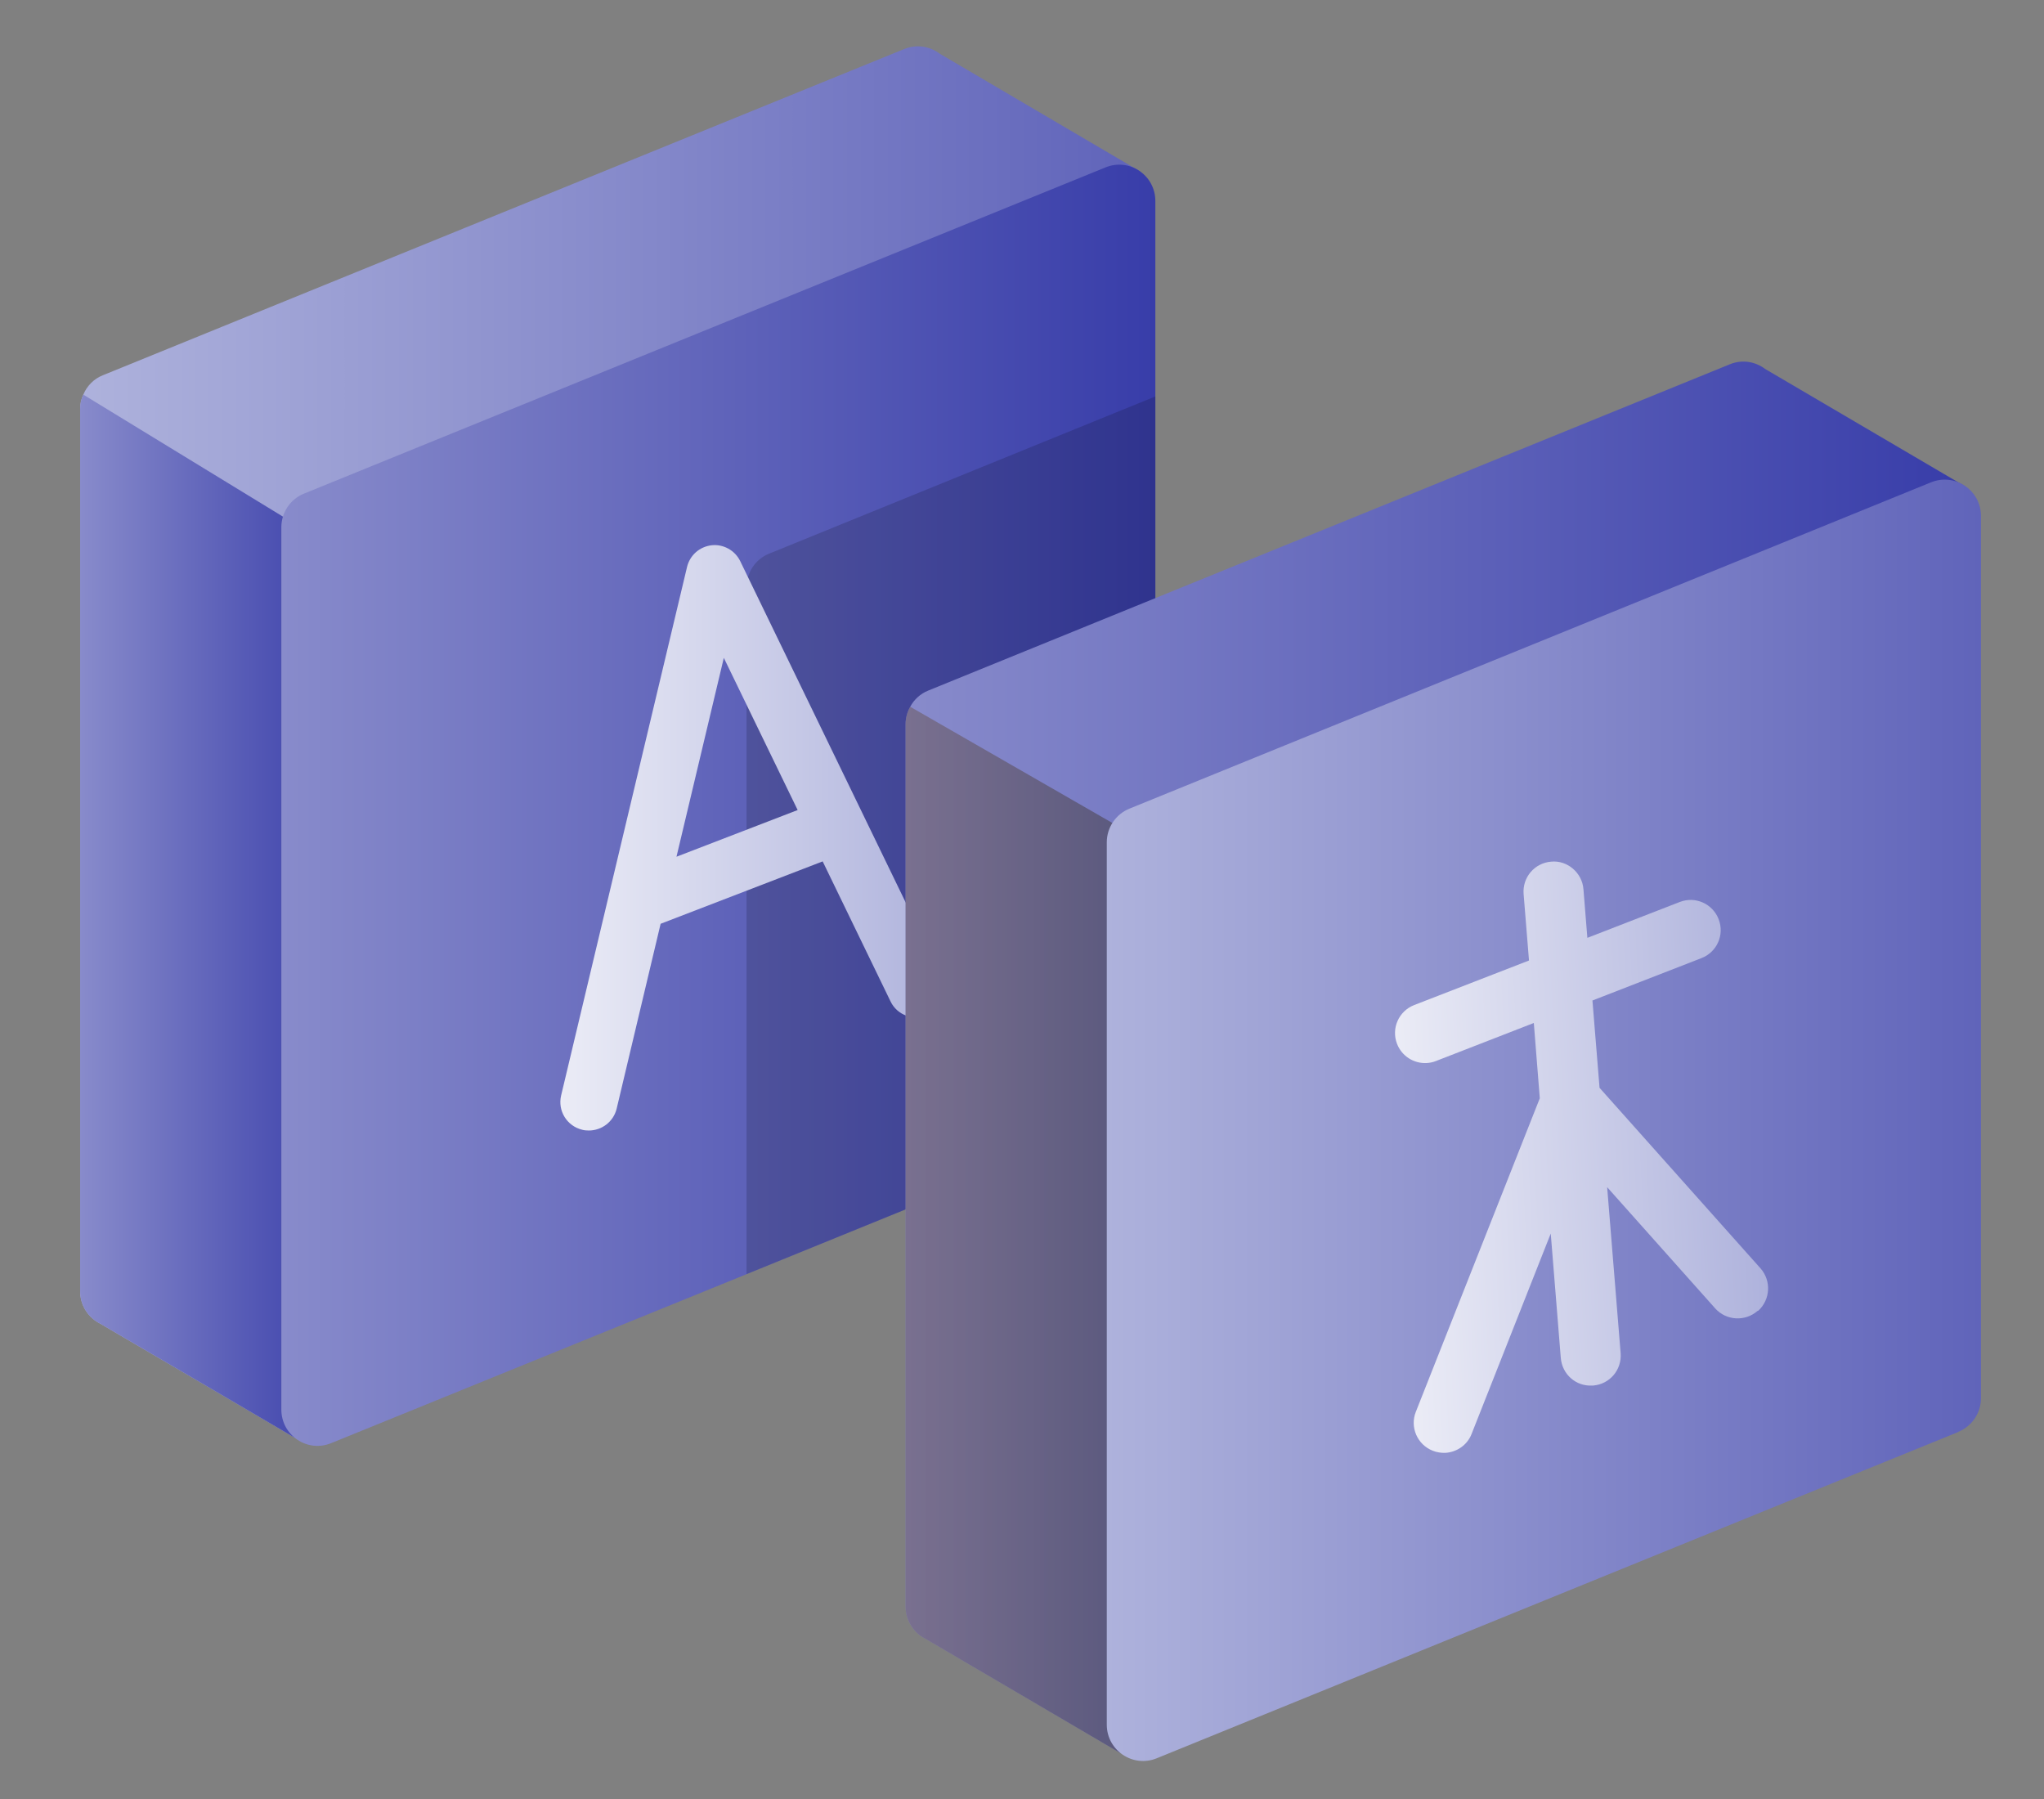 <svg width="25" height="22" viewBox="0 0 25 22" fill="none" xmlns="http://www.w3.org/2000/svg">
<rect x="0" y="0" width="25" height="22" fill="#808080" stroke="none"/>
<path d="M13.926 2.084L11.672 3.117V11.801C11.672 11.981 11.562 12.144 11.397 12.212L4.235 15.127L3.89 15.266L3.603 17.581L1.228 16.188C1.085 16.118 0.98 15.969 0.98 15.789V5C0.98 4.94 0.993 4.879 1.019 4.826C1.063 4.72 1.147 4.633 1.258 4.589L11.061 0.599C11.215 0.537 11.377 0.568 11.496 0.658L13.924 2.084H13.926Z" fill="url(#paint0_linear_1722_90158)"/>
<path d="M4.235 15.127L3.89 15.266L3.603 17.581L1.228 16.188C1.085 16.118 0.98 15.969 0.98 15.789V5.001C0.98 4.94 0.993 4.879 1.019 4.826L3.734 6.485L4.235 15.127Z" fill="url(#paint1_linear_1722_90158)"/>
<path d="M14.131 2.458V13.247C14.131 13.429 14.023 13.59 13.856 13.658L9.131 15.582L4.051 17.648C3.759 17.768 3.441 17.553 3.441 17.237V6.449C3.441 6.267 3.55 6.105 3.717 6.037L13.522 2.047C13.814 1.928 14.131 2.143 14.131 2.458V2.458Z" fill="url(#paint2_linear_1722_90158)"/>
<path opacity="0.16" d="M14.131 4.848V13.247C14.131 13.428 14.022 13.59 13.855 13.658L9.131 15.581V7.182C9.131 7.001 9.239 6.839 9.406 6.771L14.131 4.848V4.848Z" fill="black"/>
<path d="M11.516 11.941L9.054 6.863C8.99 6.731 8.849 6.652 8.704 6.668C8.557 6.685 8.438 6.789 8.403 6.934L6.863 13.397C6.819 13.584 6.934 13.771 7.122 13.816C7.147 13.823 7.175 13.825 7.202 13.825C7.36 13.825 7.503 13.718 7.542 13.559L8.08 11.297L10.062 10.534L10.892 12.246C10.974 12.419 11.184 12.49 11.356 12.406C11.53 12.323 11.602 12.114 11.518 11.941H11.516ZM8.274 10.477L8.853 8.045L9.756 9.906L8.274 10.477Z" fill="url(#paint3_linear_1722_90158)"/>
<path d="M24.022 5.939L21.768 6.973V15.656C21.768 15.836 21.658 15.999 21.492 16.067L14.395 18.955L13.985 19.122L13.699 21.436L11.324 20.043C11.181 19.973 11.076 19.825 11.076 19.645V8.856C11.076 8.781 11.096 8.707 11.133 8.643C11.179 8.555 11.258 8.483 11.353 8.445L21.157 4.455C21.311 4.392 21.472 4.423 21.591 4.513L24.02 5.939H24.022Z" fill="url(#paint4_linear_1722_90158)"/>
<path style="mix-blend-mode:overlay" opacity="0.51" d="M14.395 18.954L13.985 19.121L13.699 21.436L11.324 20.043C11.181 19.973 11.076 19.824 11.076 19.644V8.855C11.076 8.78 11.096 8.707 11.133 8.643L13.927 10.249L14.395 18.954Z" fill="url(#paint5_linear_1722_90158)"/>
<path d="M23.951 17.512L14.148 21.502C13.857 21.621 13.537 21.406 13.537 21.091V10.3C13.537 10.12 13.647 9.957 13.814 9.889L23.617 5.899C23.909 5.779 24.229 5.994 24.229 6.31V17.099C24.229 17.279 24.119 17.442 23.951 17.51V17.512Z" fill="url(#paint6_linear_1722_90158)"/>
<path d="M19 10.904L18.996 10.904L19.272 16.587L19.276 16.587L19 10.904Z" fill="url(#paint7_linear_1722_90158)"/>
<path d="M19.002 10.904L18.998 10.904L19.274 16.587L19.278 16.587L19.002 10.904Z" fill="url(#paint8_linear_1722_90158)"/>
<path d="M19.006 10.904L19.002 10.904L19.278 16.587L19.282 16.587L19.006 10.904Z" fill="url(#paint9_linear_1722_90158)"/>
<path d="M19.009 10.904L19.006 10.904L19.282 16.587L19.285 16.587L19.009 10.904Z" fill="url(#paint10_linear_1722_90158)"/>
<path d="M19.012 10.9L19.008 10.9L19.284 16.584L19.287 16.583L19.012 10.9Z" fill="url(#paint11_linear_1722_90158)"/>
<path d="M19.013 10.9L19.01 10.9L19.286 16.584L19.289 16.583L19.013 10.9Z" fill="url(#paint12_linear_1722_90158)"/>
<path d="M19.017 10.9L19.014 10.9L19.29 16.584L19.293 16.583L19.017 10.9Z" fill="url(#paint13_linear_1722_90158)"/>
<path d="M19.019 10.902L19.016 10.902L19.292 16.586L19.295 16.585L19.019 10.902Z" fill="url(#paint14_linear_1722_90158)"/>
<path d="M19.023 10.902L19.02 10.902L19.296 16.586L19.299 16.585L19.023 10.902Z" fill="url(#paint15_linear_1722_90158)"/>
<path d="M19.025 10.902L19.021 10.902L19.297 16.586L19.301 16.585L19.025 10.902Z" fill="url(#paint16_linear_1722_90158)"/>
<path d="M19.029 10.902L19.025 10.902L19.301 16.586L19.305 16.585L19.029 10.902Z" fill="url(#paint17_linear_1722_90158)"/>
<path d="M19.033 10.902L19.029 10.902L19.305 16.586L19.309 16.585L19.033 10.902Z" fill="url(#paint18_linear_1722_90158)"/>
<path d="M19.035 10.902L19.031 10.902L19.307 16.586L19.311 16.585L19.035 10.902Z" fill="url(#paint19_linear_1722_90158)"/>
<path d="M19.039 10.902L19.035 10.902L19.311 16.586L19.315 16.585L19.039 10.902Z" fill="url(#paint20_linear_1722_90158)"/>
<path d="M19.043 10.9L19.039 10.9L19.315 16.584L19.319 16.583L19.043 10.9Z" fill="url(#paint21_linear_1722_90158)"/>
<path d="M19.045 10.9L19.041 10.9L19.317 16.584L19.321 16.583L19.045 10.9Z" fill="url(#paint22_linear_1722_90158)"/>
<path d="M19.047 10.9L19.043 10.9L19.319 16.584L19.323 16.583L19.047 10.9Z" fill="url(#paint23_linear_1722_90158)"/>
<path d="M19.049 10.898L19.045 10.898L19.321 16.582L19.325 16.581L19.049 10.898Z" fill="url(#paint24_linear_1722_90158)"/>
<path d="M19.052 10.898L19.049 10.898L19.325 16.582L19.328 16.581L19.052 10.898Z" fill="url(#paint25_linear_1722_90158)"/>
<path d="M19.054 10.9L19.051 10.9L19.327 16.584L19.33 16.583L19.054 10.9Z" fill="url(#paint26_linear_1722_90158)"/>
<path d="M19.058 10.9L19.055 10.9L19.331 16.584L19.334 16.583L19.058 10.9Z" fill="url(#paint27_linear_1722_90158)"/>
<path d="M19.062 10.9L19.059 10.9L19.335 16.584L19.338 16.583L19.062 10.9Z" fill="url(#paint28_linear_1722_90158)"/>
<path d="M19.066 10.9L19.062 10.9L19.338 16.584L19.342 16.583L19.066 10.9Z" fill="url(#paint29_linear_1722_90158)"/>
<path d="M19.068 10.9L19.064 10.9L19.34 16.584L19.344 16.583L19.068 10.9Z" fill="url(#paint30_linear_1722_90158)"/>
<path d="M19.072 10.9L19.068 10.9L19.344 16.584L19.348 16.583L19.072 10.9Z" fill="url(#paint31_linear_1722_90158)"/>
<path d="M19.076 10.9L19.072 10.9L19.348 16.584L19.352 16.583L19.076 10.9Z" fill="url(#paint32_linear_1722_90158)"/>
<path d="M19.078 10.9L19.074 10.9L19.35 16.584L19.354 16.583L19.078 10.9Z" fill="url(#paint33_linear_1722_90158)"/>
<path d="M19.08 10.9L19.076 10.9L19.352 16.584L19.356 16.583L19.08 10.9Z" fill="url(#paint34_linear_1722_90158)"/>
<path d="M19.082 10.9L19.078 10.9L19.354 16.584L19.358 16.583L19.082 10.9Z" fill="url(#paint35_linear_1722_90158)"/>
<path d="M19.086 10.9L19.082 10.9L19.358 16.584L19.362 16.583L19.086 10.9Z" fill="url(#paint36_linear_1722_90158)"/>
<path d="M19.09 10.896L19.086 10.896L19.362 16.58L19.366 16.579L19.09 10.896Z" fill="url(#paint37_linear_1722_90158)"/>
<path d="M19.09 10.896L19.086 10.896L19.362 16.58L19.366 16.579L19.09 10.896Z" fill="url(#paint38_linear_1722_90158)"/>
<path d="M19.093 10.898L19.09 10.898L19.366 16.582L19.369 16.581L19.093 10.898Z" fill="url(#paint39_linear_1722_90158)"/>
<path d="M19.099 10.898L19.096 10.898L19.372 16.582L19.375 16.581L19.099 10.898Z" fill="url(#paint40_linear_1722_90158)"/>
<path d="M19.101 10.898L19.098 10.898L19.374 16.582L19.377 16.581L19.101 10.898Z" fill="url(#paint41_linear_1722_90158)"/>
<path d="M19.105 10.898L19.102 10.898L19.378 16.582L19.381 16.581L19.105 10.898Z" fill="url(#paint42_linear_1722_90158)"/>
<path d="M19.109 10.898L19.105 10.898L19.381 16.582L19.385 16.581L19.109 10.898Z" fill="url(#paint43_linear_1722_90158)"/>
<path d="M19.109 10.898L19.105 10.898L19.381 16.582L19.385 16.581L19.109 10.898Z" fill="url(#paint44_linear_1722_90158)"/>
<path d="M19.113 10.898L19.109 10.898L19.385 16.582L19.389 16.581L19.113 10.898Z" fill="url(#paint45_linear_1722_90158)"/>
<path d="M19.115 10.898L19.111 10.898L19.387 16.582L19.391 16.581L19.115 10.898Z" fill="url(#paint46_linear_1722_90158)"/>
<path d="M19.117 10.898L19.113 10.898L19.389 16.582L19.393 16.581L19.117 10.898Z" fill="url(#paint47_linear_1722_90158)"/>
<path d="M19.123 10.898L19.119 10.898L19.395 16.582L19.399 16.581L19.123 10.898Z" fill="url(#paint48_linear_1722_90158)"/>
<path d="M19.125 10.894L19.121 10.895L19.397 16.578L19.401 16.578L19.125 10.894Z" fill="url(#paint49_linear_1722_90158)"/>
<path d="M19.127 10.894L19.123 10.895L19.399 16.578L19.403 16.578L19.127 10.894Z" fill="url(#paint50_linear_1722_90158)"/>
<path d="M19.133 10.894L19.129 10.895L19.405 16.578L19.409 16.578L19.133 10.894Z" fill="url(#paint51_linear_1722_90158)"/>
<path d="M19.134 10.896L19.131 10.896L19.407 16.58L19.41 16.579L19.134 10.896Z" fill="url(#paint52_linear_1722_90158)"/>
<path d="M19.138 10.896L19.135 10.896L19.411 16.58L19.414 16.579L19.138 10.896Z" fill="url(#paint53_linear_1722_90158)"/>
<path d="M19.138 10.896L19.135 10.896L19.411 16.58L19.414 16.579L19.138 10.896Z" fill="url(#paint54_linear_1722_90158)"/>
<path d="M19.142 10.896L19.139 10.896L19.415 16.58L19.418 16.579L19.142 10.896Z" fill="url(#paint55_linear_1722_90158)"/>
<path d="M19.146 10.896L19.143 10.896L19.419 16.58L19.422 16.579L19.146 10.896Z" fill="url(#paint56_linear_1722_90158)"/>
<path d="M19.146 10.896L19.143 10.896L19.419 16.58L19.422 16.579L19.146 10.896Z" fill="url(#paint57_linear_1722_90158)"/>
<path d="M19.152 10.896L19.148 10.896L19.424 16.58L19.428 16.579L19.152 10.896Z" fill="url(#paint58_linear_1722_90158)"/>
<path d="M19.154 10.896L19.15 10.896L19.426 16.58L19.43 16.579L19.154 10.896Z" fill="url(#paint59_linear_1722_90158)"/>
<path d="M19.158 10.896L19.154 10.896L19.43 16.58L19.434 16.579L19.158 10.896Z" fill="url(#paint60_linear_1722_90158)"/>
<path d="M19.162 10.894L19.158 10.895L19.434 16.578L19.438 16.578L19.162 10.894Z" fill="url(#paint61_linear_1722_90158)"/>
<path d="M19.164 10.894L19.16 10.895L19.436 16.578L19.44 16.578L19.164 10.894Z" fill="url(#paint62_linear_1722_90158)"/>
<path d="M19.166 10.892L19.162 10.893L19.438 16.576L19.442 16.576L19.166 10.892Z" fill="url(#paint63_linear_1722_90158)"/>
<path d="M19.17 10.894L19.166 10.895L19.442 16.578L19.446 16.578L19.17 10.894Z" fill="url(#paint64_linear_1722_90158)"/>
<path d="M19.174 10.894L19.17 10.895L19.446 16.578L19.45 16.578L19.174 10.894Z" fill="url(#paint65_linear_1722_90158)"/>
<path d="M19.174 10.894L19.17 10.895L19.446 16.578L19.45 16.578L19.174 10.894Z" fill="url(#paint66_linear_1722_90158)"/>
<path d="M19.177 10.894L19.174 10.895L19.45 16.578L19.453 16.578L19.177 10.894Z" fill="url(#paint67_linear_1722_90158)"/>
<path d="M19.453 16.577L19.178 10.895L19.453 16.577Z" fill="url(#paint68_linear_1722_90158)"/>
<path d="M21.498 16.03C21.346 16.164 21.114 16.151 20.979 16.001L19.657 14.518L19.822 16.55C19.837 16.752 19.688 16.928 19.485 16.944H19.474C19.275 16.955 19.107 16.807 19.09 16.607L18.967 15.085L18 17.533C17.947 17.673 17.816 17.759 17.677 17.767C17.625 17.768 17.574 17.761 17.524 17.741C17.335 17.667 17.242 17.453 17.317 17.265L18.833 13.431L18.76 12.51L17.561 12.976C17.523 12.991 17.486 12.998 17.447 13C17.293 13.007 17.146 12.917 17.087 12.765C17.014 12.576 17.108 12.363 17.299 12.29L18.701 11.746L18.635 10.931C18.62 10.729 18.769 10.553 18.973 10.537C19.169 10.518 19.351 10.671 19.367 10.874L19.415 11.469L20.546 11.03C20.735 10.957 20.948 11.051 21.021 11.242C21.094 11.432 21.001 11.643 20.81 11.717L19.477 12.235L19.564 13.303L21.533 15.511C21.667 15.663 21.654 15.894 21.504 16.03H21.498Z" fill="url(#paint69_linear_1722_90158)"/>
<defs>
<linearGradient id="paint0_linear_1722_90158" x1="0.98" y1="9.073" x2="13.926" y2="9.073" gradientUnits="userSpaceOnUse">
<stop stop-color="#AEB2DC"/>
<stop offset="1" stop-color="#6064BA"/>
</linearGradient>
<linearGradient id="paint1_linear_1722_90158" x1="0.98" y1="11.203" x2="4.235" y2="11.203" gradientUnits="userSpaceOnUse">
<stop stop-color="#888BCB"/>
<stop offset="1" stop-color="#383DA9"/>
</linearGradient>
<linearGradient id="paint2_linear_1722_90158" x1="3.441" y1="9.848" x2="14.131" y2="9.848" gradientUnits="userSpaceOnUse">
<stop stop-color="#888BCB"/>
<stop offset="1" stop-color="#383DA9"/>
</linearGradient>
<linearGradient id="paint3_linear_1722_90158" x1="6.854" y1="10.247" x2="11.551" y2="10.247" gradientUnits="userSpaceOnUse">
<stop stop-color="#EBECF6"/>
<stop offset="1" stop-color="#AEB2DC"/>
</linearGradient>
<linearGradient id="paint4_linear_1722_90158" x1="11.076" y1="12.929" x2="24.022" y2="12.929" gradientUnits="userSpaceOnUse">
<stop stop-color="#888BCB"/>
<stop offset="1" stop-color="#383DA9"/>
</linearGradient>
<linearGradient id="paint5_linear_1722_90158" x1="11.076" y1="15.039" x2="14.395" y2="15.039" gradientUnits="userSpaceOnUse">
<stop stop-color="#6B5656"/>
<stop offset="1" stop-color="#353133"/>
</linearGradient>
<linearGradient id="paint6_linear_1722_90158" x1="13.537" y1="13.701" x2="24.227" y2="13.701" gradientUnits="userSpaceOnUse">
<stop stop-color="#AEB2DC"/>
<stop offset="1" stop-color="#6064BA"/>
</linearGradient>
<linearGradient id="paint7_linear_1722_90158" x1="19.132" y1="13.746" x2="19.136" y2="13.746" gradientUnits="userSpaceOnUse">
<stop stop-color="#EBECF6"/>
<stop offset="1" stop-color="#AEB2DC"/>
</linearGradient>
<linearGradient id="paint8_linear_1722_90158" x1="19.136" y1="13.744" x2="19.14" y2="13.744" gradientUnits="userSpaceOnUse">
<stop stop-color="#EBECF6"/>
<stop offset="1" stop-color="#AEB2DC"/>
</linearGradient>
<linearGradient id="paint9_linear_1722_90158" x1="19.14" y1="13.744" x2="19.142" y2="13.744" gradientUnits="userSpaceOnUse">
<stop stop-color="#EBECF6"/>
<stop offset="1" stop-color="#AEB2DC"/>
</linearGradient>
<linearGradient id="paint10_linear_1722_90158" x1="19.142" y1="13.744" x2="19.146" y2="13.744" gradientUnits="userSpaceOnUse">
<stop stop-color="#EBECF6"/>
<stop offset="1" stop-color="#AEB2DC"/>
</linearGradient>
<linearGradient id="paint11_linear_1722_90158" x1="19.146" y1="13.742" x2="19.148" y2="13.742" gradientUnits="userSpaceOnUse">
<stop stop-color="#EBECF6"/>
<stop offset="1" stop-color="#AEB2DC"/>
</linearGradient>
<linearGradient id="paint12_linear_1722_90158" x1="19.146" y1="13.742" x2="19.15" y2="13.742" gradientUnits="userSpaceOnUse">
<stop stop-color="#EBECF6"/>
<stop offset="1" stop-color="#AEB2DC"/>
</linearGradient>
<linearGradient id="paint13_linear_1722_90158" x1="19.15" y1="13.742" x2="19.154" y2="13.742" gradientUnits="userSpaceOnUse">
<stop stop-color="#EBECF6"/>
<stop offset="1" stop-color="#AEB2DC"/>
</linearGradient>
<linearGradient id="paint14_linear_1722_90158" x1="19.154" y1="13.744" x2="19.155" y2="13.744" gradientUnits="userSpaceOnUse">
<stop stop-color="#EBECF6"/>
<stop offset="1" stop-color="#AEB2DC"/>
</linearGradient>
<linearGradient id="paint15_linear_1722_90158" x1="19.156" y1="13.744" x2="19.159" y2="13.744" gradientUnits="userSpaceOnUse">
<stop stop-color="#EBECF6"/>
<stop offset="1" stop-color="#AEB2DC"/>
</linearGradient>
<linearGradient id="paint16_linear_1722_90158" x1="19.16" y1="13.744" x2="19.163" y2="13.744" gradientUnits="userSpaceOnUse">
<stop stop-color="#EBECF6"/>
<stop offset="1" stop-color="#AEB2DC"/>
</linearGradient>
<linearGradient id="paint17_linear_1722_90158" x1="19.163" y1="13.744" x2="19.165" y2="13.744" gradientUnits="userSpaceOnUse">
<stop stop-color="#EBECF6"/>
<stop offset="1" stop-color="#AEB2DC"/>
</linearGradient>
<linearGradient id="paint18_linear_1722_90158" x1="19.165" y1="13.744" x2="19.169" y2="13.744" gradientUnits="userSpaceOnUse">
<stop stop-color="#EBECF6"/>
<stop offset="1" stop-color="#AEB2DC"/>
</linearGradient>
<linearGradient id="paint19_linear_1722_90158" x1="19.169" y1="13.744" x2="19.173" y2="13.744" gradientUnits="userSpaceOnUse">
<stop stop-color="#EBECF6"/>
<stop offset="1" stop-color="#AEB2DC"/>
</linearGradient>
<linearGradient id="paint20_linear_1722_90158" x1="19.173" y1="13.742" x2="19.175" y2="13.742" gradientUnits="userSpaceOnUse">
<stop stop-color="#EBECF6"/>
<stop offset="1" stop-color="#AEB2DC"/>
</linearGradient>
<linearGradient id="paint21_linear_1722_90158" x1="19.175" y1="13.74" x2="19.179" y2="13.74" gradientUnits="userSpaceOnUse">
<stop stop-color="#EBECF6"/>
<stop offset="1" stop-color="#AEB2DC"/>
</linearGradient>
<linearGradient id="paint22_linear_1722_90158" x1="19.179" y1="13.74" x2="19.181" y2="13.74" gradientUnits="userSpaceOnUse">
<stop stop-color="#EBECF6"/>
<stop offset="1" stop-color="#AEB2DC"/>
</linearGradient>
<linearGradient id="paint23_linear_1722_90158" x1="19.179" y1="13.74" x2="19.183" y2="13.74" gradientUnits="userSpaceOnUse">
<stop stop-color="#EBECF6"/>
<stop offset="1" stop-color="#AEB2DC"/>
</linearGradient>
<linearGradient id="paint24_linear_1722_90158" x1="19.183" y1="13.74" x2="19.187" y2="13.74" gradientUnits="userSpaceOnUse">
<stop stop-color="#EBECF6"/>
<stop offset="1" stop-color="#AEB2DC"/>
</linearGradient>
<linearGradient id="paint25_linear_1722_90158" x1="19.187" y1="13.74" x2="19.189" y2="13.74" gradientUnits="userSpaceOnUse">
<stop stop-color="#EBECF6"/>
<stop offset="1" stop-color="#AEB2DC"/>
</linearGradient>
<linearGradient id="paint26_linear_1722_90158" x1="19.187" y1="13.742" x2="19.191" y2="13.742" gradientUnits="userSpaceOnUse">
<stop stop-color="#EBECF6"/>
<stop offset="1" stop-color="#AEB2DC"/>
</linearGradient>
<linearGradient id="paint27_linear_1722_90158" x1="19.193" y1="13.742" x2="19.196" y2="13.742" gradientUnits="userSpaceOnUse">
<stop stop-color="#EBECF6"/>
<stop offset="1" stop-color="#AEB2DC"/>
</linearGradient>
<linearGradient id="paint28_linear_1722_90158" x1="19.197" y1="13.742" x2="19.198" y2="13.742" gradientUnits="userSpaceOnUse">
<stop stop-color="#EBECF6"/>
<stop offset="1" stop-color="#AEB2DC"/>
</linearGradient>
<linearGradient id="paint29_linear_1722_90158" x1="19.199" y1="13.742" x2="19.202" y2="13.742" gradientUnits="userSpaceOnUse">
<stop stop-color="#EBECF6"/>
<stop offset="1" stop-color="#AEB2DC"/>
</linearGradient>
<linearGradient id="paint30_linear_1722_90158" x1="19.202" y1="13.742" x2="19.204" y2="13.742" gradientUnits="userSpaceOnUse">
<stop stop-color="#EBECF6"/>
<stop offset="1" stop-color="#AEB2DC"/>
</linearGradient>
<linearGradient id="paint31_linear_1722_90158" x1="19.204" y1="13.742" x2="19.208" y2="13.742" gradientUnits="userSpaceOnUse">
<stop stop-color="#EBECF6"/>
<stop offset="1" stop-color="#AEB2DC"/>
</linearGradient>
<linearGradient id="paint32_linear_1722_90158" x1="19.208" y1="13.742" x2="19.212" y2="13.742" gradientUnits="userSpaceOnUse">
<stop stop-color="#EBECF6"/>
<stop offset="1" stop-color="#AEB2DC"/>
</linearGradient>
<linearGradient id="paint33_linear_1722_90158" x1="19.212" y1="13.74" x2="19.214" y2="13.74" gradientUnits="userSpaceOnUse">
<stop stop-color="#EBECF6"/>
<stop offset="1" stop-color="#AEB2DC"/>
</linearGradient>
<linearGradient id="paint34_linear_1722_90158" x1="19.212" y1="13.74" x2="19.216" y2="13.74" gradientUnits="userSpaceOnUse">
<stop stop-color="#EBECF6"/>
<stop offset="1" stop-color="#AEB2DC"/>
</linearGradient>
<linearGradient id="paint35_linear_1722_90158" x1="19.216" y1="13.74" x2="19.22" y2="13.74" gradientUnits="userSpaceOnUse">
<stop stop-color="#EBECF6"/>
<stop offset="1" stop-color="#AEB2DC"/>
</linearGradient>
<linearGradient id="paint36_linear_1722_90158" x1="19.22" y1="13.74" x2="19.222" y2="13.74" gradientUnits="userSpaceOnUse">
<stop stop-color="#EBECF6"/>
<stop offset="1" stop-color="#AEB2DC"/>
</linearGradient>
<linearGradient id="paint37_linear_1722_90158" x1="19.222" y1="13.738" x2="19.226" y2="13.738" gradientUnits="userSpaceOnUse">
<stop stop-color="#EBECF6"/>
<stop offset="1" stop-color="#AEB2DC"/>
</linearGradient>
<linearGradient id="paint38_linear_1722_90158" x1="19.224" y1="13.738" x2="19.228" y2="13.738" gradientUnits="userSpaceOnUse">
<stop stop-color="#EBECF6"/>
<stop offset="1" stop-color="#AEB2DC"/>
</linearGradient>
<linearGradient id="paint39_linear_1722_90158" x1="19.228" y1="13.74" x2="19.23" y2="13.74" gradientUnits="userSpaceOnUse">
<stop stop-color="#EBECF6"/>
<stop offset="1" stop-color="#AEB2DC"/>
</linearGradient>
<linearGradient id="paint40_linear_1722_90158" x1="19.232" y1="13.74" x2="19.235" y2="13.74" gradientUnits="userSpaceOnUse">
<stop stop-color="#EBECF6"/>
<stop offset="1" stop-color="#AEB2DC"/>
</linearGradient>
<linearGradient id="paint41_linear_1722_90158" x1="19.236" y1="13.74" x2="19.238" y2="13.74" gradientUnits="userSpaceOnUse">
<stop stop-color="#EBECF6"/>
<stop offset="1" stop-color="#AEB2DC"/>
</linearGradient>
<linearGradient id="paint42_linear_1722_90158" x1="19.238" y1="13.74" x2="19.241" y2="13.74" gradientUnits="userSpaceOnUse">
<stop stop-color="#EBECF6"/>
<stop offset="1" stop-color="#AEB2DC"/>
</linearGradient>
<linearGradient id="paint43_linear_1722_90158" x1="19.242" y1="13.74" x2="19.245" y2="13.74" gradientUnits="userSpaceOnUse">
<stop stop-color="#EBECF6"/>
<stop offset="1" stop-color="#AEB2DC"/>
</linearGradient>
<linearGradient id="paint44_linear_1722_90158" x1="19.244" y1="13.74" x2="19.245" y2="13.74" gradientUnits="userSpaceOnUse">
<stop stop-color="#EBECF6"/>
<stop offset="1" stop-color="#AEB2DC"/>
</linearGradient>
<linearGradient id="paint45_linear_1722_90158" x1="19.245" y1="13.74" x2="19.249" y2="13.74" gradientUnits="userSpaceOnUse">
<stop stop-color="#EBECF6"/>
<stop offset="1" stop-color="#AEB2DC"/>
</linearGradient>
<linearGradient id="paint46_linear_1722_90158" x1="19.249" y1="13.738" x2="19.253" y2="13.738" gradientUnits="userSpaceOnUse">
<stop stop-color="#EBECF6"/>
<stop offset="1" stop-color="#AEB2DC"/>
</linearGradient>
<linearGradient id="paint47_linear_1722_90158" x1="19.251" y1="13.738" x2="19.253" y2="13.738" gradientUnits="userSpaceOnUse">
<stop stop-color="#EBECF6"/>
<stop offset="1" stop-color="#AEB2DC"/>
</linearGradient>
<linearGradient id="paint48_linear_1722_90158" x1="19.255" y1="13.738" x2="19.259" y2="13.738" gradientUnits="userSpaceOnUse">
<stop stop-color="#EBECF6"/>
<stop offset="1" stop-color="#AEB2DC"/>
</linearGradient>
<linearGradient id="paint49_linear_1722_90158" x1="19.259" y1="13.736" x2="19.263" y2="13.736" gradientUnits="userSpaceOnUse">
<stop stop-color="#EBECF6"/>
<stop offset="1" stop-color="#AEB2DC"/>
</linearGradient>
<linearGradient id="paint50_linear_1722_90158" x1="19.261" y1="13.736" x2="19.263" y2="13.736" gradientUnits="userSpaceOnUse">
<stop stop-color="#EBECF6"/>
<stop offset="1" stop-color="#AEB2DC"/>
</linearGradient>
<linearGradient id="paint51_linear_1722_90158" x1="19.265" y1="13.736" x2="19.269" y2="13.736" gradientUnits="userSpaceOnUse">
<stop stop-color="#EBECF6"/>
<stop offset="1" stop-color="#AEB2DC"/>
</linearGradient>
<linearGradient id="paint52_linear_1722_90158" x1="19.269" y1="13.738" x2="19.271" y2="13.738" gradientUnits="userSpaceOnUse">
<stop stop-color="#EBECF6"/>
<stop offset="1" stop-color="#AEB2DC"/>
</linearGradient>
<linearGradient id="paint53_linear_1722_90158" x1="19.271" y1="13.738" x2="19.275" y2="13.738" gradientUnits="userSpaceOnUse">
<stop stop-color="#EBECF6"/>
<stop offset="1" stop-color="#AEB2DC"/>
</linearGradient>
<linearGradient id="paint54_linear_1722_90158" x1="19.273" y1="13.738" x2="19.276" y2="13.738" gradientUnits="userSpaceOnUse">
<stop stop-color="#EBECF6"/>
<stop offset="1" stop-color="#AEB2DC"/>
</linearGradient>
<linearGradient id="paint55_linear_1722_90158" x1="19.277" y1="13.738" x2="19.279" y2="13.738" gradientUnits="userSpaceOnUse">
<stop stop-color="#EBECF6"/>
<stop offset="1" stop-color="#AEB2DC"/>
</linearGradient>
<linearGradient id="paint56_linear_1722_90158" x1="19.279" y1="13.738" x2="19.282" y2="13.738" gradientUnits="userSpaceOnUse">
<stop stop-color="#EBECF6"/>
<stop offset="1" stop-color="#AEB2DC"/>
</linearGradient>
<linearGradient id="paint57_linear_1722_90158" x1="19.281" y1="13.738" x2="19.284" y2="13.738" gradientUnits="userSpaceOnUse">
<stop stop-color="#EBECF6"/>
<stop offset="1" stop-color="#AEB2DC"/>
</linearGradient>
<linearGradient id="paint58_linear_1722_90158" x1="19.286" y1="13.736" x2="19.288" y2="13.736" gradientUnits="userSpaceOnUse">
<stop stop-color="#EBECF6"/>
<stop offset="1" stop-color="#AEB2DC"/>
</linearGradient>
<linearGradient id="paint59_linear_1722_90158" x1="19.287" y1="13.736" x2="19.29" y2="13.736" gradientUnits="userSpaceOnUse">
<stop stop-color="#EBECF6"/>
<stop offset="1" stop-color="#AEB2DC"/>
</linearGradient>
<linearGradient id="paint60_linear_1722_90158" x1="19.292" y1="13.736" x2="19.296" y2="13.736" gradientUnits="userSpaceOnUse">
<stop stop-color="#EBECF6"/>
<stop offset="1" stop-color="#AEB2DC"/>
</linearGradient>
<linearGradient id="paint61_linear_1722_90158" x1="19.296" y1="13.734" x2="19.298" y2="13.734" gradientUnits="userSpaceOnUse">
<stop stop-color="#EBECF6"/>
<stop offset="1" stop-color="#AEB2DC"/>
</linearGradient>
<linearGradient id="paint62_linear_1722_90158" x1="19.296" y1="13.736" x2="19.3" y2="13.736" gradientUnits="userSpaceOnUse">
<stop stop-color="#EBECF6"/>
<stop offset="1" stop-color="#AEB2DC"/>
</linearGradient>
<linearGradient id="paint63_linear_1722_90158" x1="19.3" y1="13.734" x2="19.302" y2="13.734" gradientUnits="userSpaceOnUse">
<stop stop-color="#EBECF6"/>
<stop offset="1" stop-color="#AEB2DC"/>
</linearGradient>
<linearGradient id="paint64_linear_1722_90158" x1="19.302" y1="13.736" x2="19.306" y2="13.736" gradientUnits="userSpaceOnUse">
<stop stop-color="#EBECF6"/>
<stop offset="1" stop-color="#AEB2DC"/>
</linearGradient>
<linearGradient id="paint65_linear_1722_90158" x1="19.308" y1="13.736" x2="19.312" y2="13.736" gradientUnits="userSpaceOnUse">
<stop stop-color="#EBECF6"/>
<stop offset="1" stop-color="#AEB2DC"/>
</linearGradient>
<linearGradient id="paint66_linear_1722_90158" x1="19.308" y1="13.736" x2="19.31" y2="13.736" gradientUnits="userSpaceOnUse">
<stop stop-color="#EBECF6"/>
<stop offset="1" stop-color="#AEB2DC"/>
</linearGradient>
<linearGradient id="paint67_linear_1722_90158" x1="19.31" y1="13.736" x2="19.314" y2="13.736" gradientUnits="userSpaceOnUse">
<stop stop-color="#EBECF6"/>
<stop offset="1" stop-color="#AEB2DC"/>
</linearGradient>
<linearGradient id="paint68_linear_1722_90158" x1="19.317" y1="13.735" x2="19.317" y2="13.735" gradientUnits="userSpaceOnUse">
<stop stop-color="#EBECF6"/>
<stop offset="1" stop-color="#AEB2DC"/>
</linearGradient>
<linearGradient id="paint69_linear_1722_90158" x1="17.137" y1="14.208" x2="21.537" y2="13.995" gradientUnits="userSpaceOnUse">
<stop stop-color="#EBECF6"/>
<stop offset="1" stop-color="#AEB2DC"/>
</linearGradient>
</defs>
</svg>
